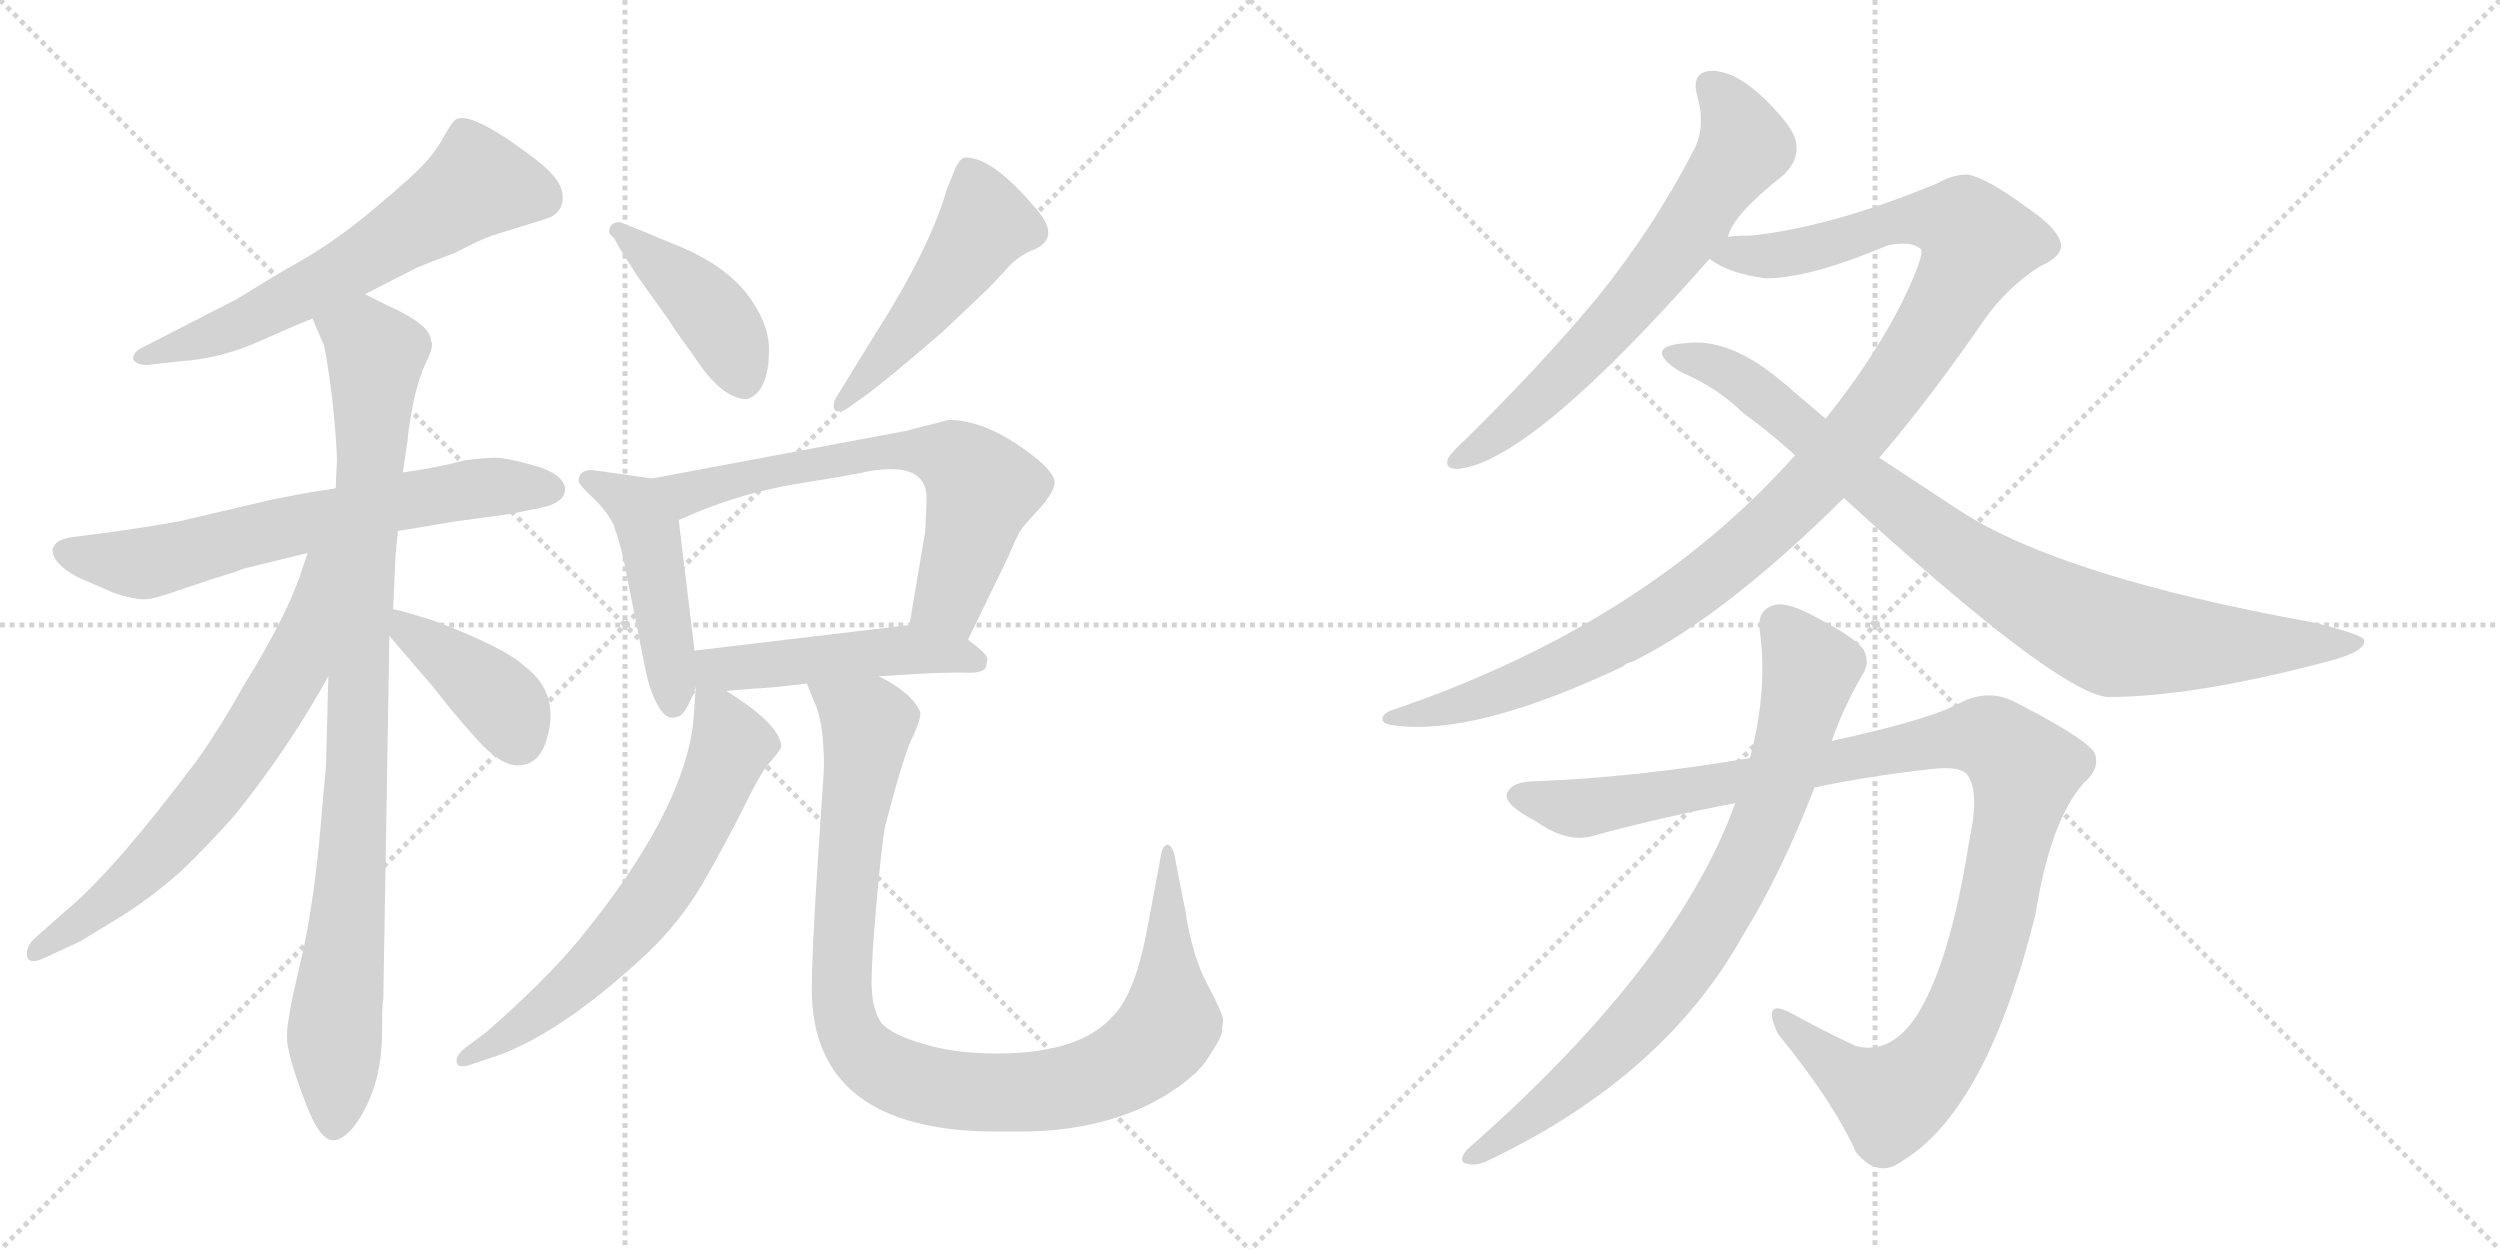 <svg version="1.1" viewBox="0 0 2048 1024" xmlns="http://www.w3.org/2000/svg">
  <g stroke="lightgray" stroke-dasharray="1,1" stroke-width="1" transform="scale(4, 4)">
    <line x1="0" y1="0" x2="256" y2="256"></line>
    <line x1="256" y1="0" x2="0" y2="256"></line>
    <line x1="128" y1="0" x2="128" y2="256"></line>
    <line x1="0" y1="128" x2="256" y2="128"></line>
    <line x1="256" y1="0" x2="512" y2="256"></line>
    <line x1="512" y1="0" x2="256" y2="256"></line>
    <line x1="384" y1="0" x2="384" y2="256"></line>
    <line x1="256" y1="128" x2="512" y2="128"></line>
  </g>
<g transform="scale(1, -1) translate(0, -850)">
   <style type="text/css">
    @keyframes keyframes0 {
      from {
       stroke: black;
       stroke-dashoffset: 620;
       stroke-width: 128;
       }
       67% {
       animation-timing-function: step-end;
       stroke: black;
       stroke-dashoffset: 0;
       stroke-width: 128;
       }
       to {
       stroke: black;
       stroke-width: 1024;
       }
       }
       #make-me-a-hanzi-animation-0 {
         animation: keyframes0 0.755s both;
         animation-delay: 0s;
         animation-timing-function: linear;
       }
    @keyframes keyframes1 {
      from {
       stroke: black;
       stroke-dashoffset: 662;
       stroke-width: 128;
       }
       68% {
       animation-timing-function: step-end;
       stroke: black;
       stroke-dashoffset: 0;
       stroke-width: 128;
       }
       to {
       stroke: black;
       stroke-width: 1024;
       }
       }
       #make-me-a-hanzi-animation-1 {
         animation: keyframes1 0.789s both;
         animation-delay: 0.755s;
         animation-timing-function: linear;
       }
    @keyframes keyframes2 {
      from {
       stroke: black;
       stroke-dashoffset: 940;
       stroke-width: 128;
       }
       75% {
       animation-timing-function: step-end;
       stroke: black;
       stroke-dashoffset: 0;
       stroke-width: 128;
       }
       to {
       stroke: black;
       stroke-width: 1024;
       }
       }
       #make-me-a-hanzi-animation-2 {
         animation: keyframes2 1.015s both;
         animation-delay: 1.543s;
         animation-timing-function: linear;
       }
    @keyframes keyframes3 {
      from {
       stroke: black;
       stroke-dashoffset: 672;
       stroke-width: 128;
       }
       69% {
       animation-timing-function: step-end;
       stroke: black;
       stroke-dashoffset: 0;
       stroke-width: 128;
       }
       to {
       stroke: black;
       stroke-width: 1024;
       }
       }
       #make-me-a-hanzi-animation-3 {
         animation: keyframes3 0.797s both;
         animation-delay: 2.558s;
         animation-timing-function: linear;
       }
    @keyframes keyframes4 {
      from {
       stroke: black;
       stroke-dashoffset: 400;
       stroke-width: 128;
       }
       57% {
       animation-timing-function: step-end;
       stroke: black;
       stroke-dashoffset: 0;
       stroke-width: 128;
       }
       to {
       stroke: black;
       stroke-width: 1024;
       }
       }
       #make-me-a-hanzi-animation-4 {
         animation: keyframes4 0.576s both;
         animation-delay: 3.355s;
         animation-timing-function: linear;
       }
    @keyframes keyframes5 {
      from {
       stroke: black;
       stroke-dashoffset: 421;
       stroke-width: 128;
       }
       58% {
       animation-timing-function: step-end;
       stroke: black;
       stroke-dashoffset: 0;
       stroke-width: 128;
       }
       to {
       stroke: black;
       stroke-width: 1024;
       }
       }
       #make-me-a-hanzi-animation-5 {
         animation: keyframes5 0.593s both;
         animation-delay: 3.931s;
         animation-timing-function: linear;
       }
    @keyframes keyframes6 {
      from {
       stroke: black;
       stroke-dashoffset: 491;
       stroke-width: 128;
       }
       62% {
       animation-timing-function: step-end;
       stroke: black;
       stroke-dashoffset: 0;
       stroke-width: 128;
       }
       to {
       stroke: black;
       stroke-width: 1024;
       }
       }
       #make-me-a-hanzi-animation-6 {
         animation: keyframes6 0.65s both;
         animation-delay: 4.523s;
         animation-timing-function: linear;
       }
    @keyframes keyframes7 {
      from {
       stroke: black;
       stroke-dashoffset: 465;
       stroke-width: 128;
       }
       60% {
       animation-timing-function: step-end;
       stroke: black;
       stroke-dashoffset: 0;
       stroke-width: 128;
       }
       to {
       stroke: black;
       stroke-width: 1024;
       }
       }
       #make-me-a-hanzi-animation-7 {
         animation: keyframes7 0.628s both;
         animation-delay: 5.173s;
         animation-timing-function: linear;
       }
    @keyframes keyframes8 {
      from {
       stroke: black;
       stroke-dashoffset: 657;
       stroke-width: 128;
       }
       68% {
       animation-timing-function: step-end;
       stroke: black;
       stroke-dashoffset: 0;
       stroke-width: 128;
       }
       to {
       stroke: black;
       stroke-width: 1024;
       }
       }
       #make-me-a-hanzi-animation-8 {
         animation: keyframes8 0.785s both;
         animation-delay: 5.801s;
         animation-timing-function: linear;
       }
    @keyframes keyframes9 {
      from {
       stroke: black;
       stroke-dashoffset: 483;
       stroke-width: 128;
       }
       61% {
       animation-timing-function: step-end;
       stroke: black;
       stroke-dashoffset: 0;
       stroke-width: 128;
       }
       to {
       stroke: black;
       stroke-width: 1024;
       }
       }
       #make-me-a-hanzi-animation-9 {
         animation: keyframes9 0.643s both;
         animation-delay: 6.586s;
         animation-timing-function: linear;
       }
    @keyframes keyframes10 {
      from {
       stroke: black;
       stroke-dashoffset: 648;
       stroke-width: 128;
       }
       68% {
       animation-timing-function: step-end;
       stroke: black;
       stroke-dashoffset: 0;
       stroke-width: 128;
       }
       to {
       stroke: black;
       stroke-width: 1024;
       }
       }
       #make-me-a-hanzi-animation-10 {
         animation: keyframes10 0.777s both;
         animation-delay: 7.229s;
         animation-timing-function: linear;
       }
    @keyframes keyframes11 {
      from {
       stroke: black;
       stroke-dashoffset: 1000;
       stroke-width: 128;
       }
       76% {
       animation-timing-function: step-end;
       stroke: black;
       stroke-dashoffset: 0;
       stroke-width: 128;
       }
       to {
       stroke: black;
       stroke-width: 1024;
       }
       }
       #make-me-a-hanzi-animation-11 {
         animation: keyframes11 1.064s both;
         animation-delay: 8.006s;
         animation-timing-function: linear;
       }
    @keyframes keyframes12 {
      from {
       stroke: black;
       stroke-dashoffset: 664;
       stroke-width: 128;
       }
       68% {
       animation-timing-function: step-end;
       stroke: black;
       stroke-dashoffset: 0;
       stroke-width: 128;
       }
       to {
       stroke: black;
       stroke-width: 1024;
       }
       }
       #make-me-a-hanzi-animation-12 {
         animation: keyframes12 0.79s both;
         animation-delay: 9.07s;
         animation-timing-function: linear;
       }
    @keyframes keyframes13 {
      from {
       stroke: black;
       stroke-dashoffset: 1121;
       stroke-width: 128;
       }
       78% {
       animation-timing-function: step-end;
       stroke: black;
       stroke-dashoffset: 0;
       stroke-width: 128;
       }
       to {
       stroke: black;
       stroke-width: 1024;
       }
       }
       #make-me-a-hanzi-animation-13 {
         animation: keyframes13 1.162s both;
         animation-delay: 9.861s;
         animation-timing-function: linear;
       }
    @keyframes keyframes14 {
      from {
       stroke: black;
       stroke-dashoffset: 892;
       stroke-width: 128;
       }
       74% {
       animation-timing-function: step-end;
       stroke: black;
       stroke-dashoffset: 0;
       stroke-width: 128;
       }
       to {
       stroke: black;
       stroke-width: 1024;
       }
       }
       #make-me-a-hanzi-animation-14 {
         animation: keyframes14 0.976s both;
         animation-delay: 11.023s;
         animation-timing-function: linear;
       }
    @keyframes keyframes15 {
      from {
       stroke: black;
       stroke-dashoffset: 1100;
       stroke-width: 128;
       }
       78% {
       animation-timing-function: step-end;
       stroke: black;
       stroke-dashoffset: 0;
       stroke-width: 128;
       }
       to {
       stroke: black;
       stroke-width: 1024;
       }
       }
       #make-me-a-hanzi-animation-15 {
         animation: keyframes15 1.145s both;
         animation-delay: 11.999s;
         animation-timing-function: linear;
       }
    @keyframes keyframes16 {
      from {
       stroke: black;
       stroke-dashoffset: 804;
       stroke-width: 128;
       }
       72% {
       animation-timing-function: step-end;
       stroke: black;
       stroke-dashoffset: 0;
       stroke-width: 128;
       }
       to {
       stroke: black;
       stroke-width: 1024;
       }
       }
       #make-me-a-hanzi-animation-16 {
         animation: keyframes16 0.904s both;
         animation-delay: 13.144s;
         animation-timing-function: linear;
       }
</style>
<path d="M 299.0 609.0 L 342.0 631.0 Q 352.0 635.0 373.0 643.0 Q 392.0 653.0 403.0 657.0 L 445.0 670.0 Q 461.0 674.0 461.0 688.5 Q 461.0 703.0 438.0 720.0 Q 383.0 762.0 372.0 751.0 Q 370.0 749.0 364.0 739.0 Q 359.0 729.0 349.5 718.0 Q 340.0 707.0 306.5 679.0 Q 273.0 651.0 244.0 635.0 Q 228.0 626.0 194.0 605.0 L 118.0 566.0 Q 109.0 562.0 109.0 556.0 Q 111.0 551.0 121.0 551.0 L 147.0 554.0 Q 180.0 556.0 211.5 570.0 Q 243.0 584.0 256.0 589.0 L 299.0 609.0 Z" fill="lightgray"></path> 
<path d="M 326.0 415.0 L 374.0 423.0 L 418.0 429.0 L 443.0 434.0 Q 463.0 438.0 463.0 450.0 Q 461.0 462.0 438.0 468.5 Q 415.0 475.0 406.0 475.0 Q 397.0 475.0 381.0 473.0 Q 359.0 467.0 330.0 463.0 L 275.0 450.0 L 250.0 446.0 L 224.0 441.0 L 147.0 423.0 Q 119.0 418.0 90.0 414.0 L 59.0 410.0 Q 46.0 408.0 44.0 402.0 Q 43.0 401.0 43.0 400.0 Q 43.0 388.0 64.0 377.0 L 94.0 364.0 Q 110.0 359.0 118.0 359.0 Q 126.0 359.0 145.0 366.0 L 175.0 376.0 Q 192.0 381.0 199.0 384.0 L 252.0 397.0 L 326.0 415.0 Z" fill="lightgray"></path> 
<path d="M 269.0 296.0 L 267.0 221.0 Q 265.0 202.0 263.0 177.0 Q 257.0 107.0 246.0 61.0 Q 235.0 15.0 235.0 1.0 Q 235.0 -13.0 249.0 -50.0 Q 262.0 -86.0 274.0 -84.0 Q 280.0 -84.0 289.0 -74.0 Q 313.0 -43.0 313.0 5.0 Q 313.0 29.0 314.0 31.0 L 319.0 329.0 L 322.0 351.0 L 324.0 394.0 Q 324.0 396.0 326.0 415.0 L 330.0 463.0 L 334.0 490.0 Q 334.0 495.0 338.0 517.0 Q 342.0 538.0 349.0 553.0 Q 356.0 567.0 353.0 571.0 Q 353.0 584.0 317.0 600.0 L 299.0 609.0 C 272.0 622.0 244.0 617.0 256.0 589.0 L 265.0 568.0 Q 267.0 563.0 272.0 525.0 Q 276.0 487.0 276.0 473.0 L 275.0 450.0 L 269.0 296.0 Z" fill="lightgray"></path> 
<path d="M 38.0 66.0 L 66.0 79.0 L 102.0 101.0 Q 124.0 115.0 148.0 136.0 Q 171.0 158.0 193.0 183.0 Q 237.0 238.0 269.0 296.0 C 342.0 426.0 262.0 426.0 252.0 397.0 L 246.0 379.0 Q 234.0 344.0 200.0 289.0 Q 181.0 255.0 162.0 228.0 Q 93.0 136.0 54.0 104.0 L 28.0 81.0 Q 22.0 75.0 22.0 69.0 Q 22.0 58.0 38.0 66.0 Z" fill="lightgray"></path> 
<path d="M 319.0 329.0 L 355.0 287.0 Q 372.0 265.0 391.0 244.0 Q 410.0 223.0 424.0 223.0 Q 442.0 223.0 448.0 245.0 Q 459.0 282.0 430.0 304.0 Q 413.0 320.0 354.0 342.0 L 334.0 348.0 Q 328.0 350.0 322.0 351.0 C 295.0 356.0 299.0 352.0 319.0 329.0 Z" fill="lightgray"></path> 
<path d="M 508.0 646.0 L 522.0 624.0 L 547.0 589.0 Q 556.0 575.0 568.0 559.0 Q 591.0 523.0 612.0 523.0 Q 630.0 529.0 630.0 564.0 Q 630.0 582.0 617.0 602.0 Q 598.0 632.0 552.0 650.0 Q 540.0 655.0 528.0 660.0 L 508.0 668.0 Q 499.0 668.0 499.0 660.0 Q 499.0 658.0 503.0 655.0 L 508.0 646.0 Z" fill="lightgray"></path> 
<path d="M 695.0 516.0 L 709.0 526.0 Q 722.0 535.0 772.0 578.0 L 810.0 614.0 L 824.0 629.0 Q 833.0 640.0 848.0 646.0 Q 870.0 656.0 847.0 681.0 Q 813.0 721.0 791.0 721.0 Q 787.0 721.0 783.0 713.0 L 776.0 696.0 Q 762.0 647.0 718.0 578.0 L 686.0 526.0 Q 683.0 522.0 683.0 517.5 Q 683.0 513.0 687.0 513.0 Q 691.0 513.0 695.0 516.0 Z" fill="lightgray"></path> 
<path d="M 534.0 458.0 L 485.0 465.0 Q 474.0 465.0 474.0 456.0 Q 474.0 453.0 487.0 441.0 Q 499.0 429.0 503.0 419.0 Q 507.0 408.0 511.0 391.0 L 528.0 305.0 Q 532.0 284.0 539.0 272.0 Q 546.0 259.0 555.0 263.0 Q 561.0 263.0 570.0 287.0 L 569.0 317.0 L 556.0 424.0 C 552.0 454.0 552.0 455.0 534.0 458.0 Z" fill="lightgray"></path> 
<path d="M 793.0 326.0 L 826.0 394.0 Q 833.0 411.0 837.0 417.0 Q 841.0 422.0 853.0 435.0 Q 864.0 448.0 864.0 455.0 Q 864.0 461.0 852.0 472.0 Q 811.0 506.0 777.0 506.0 L 742.0 497.0 L 534.0 458.0 C 505.0 452.0 528.0 412.0 556.0 424.0 L 570.0 430.0 Q 611.0 447.0 655.0 454.0 Q 699.0 461.0 712.0 464.0 Q 759.0 472.0 759.0 442.0 L 759.0 438.0 L 758.0 415.0 L 745.0 338.0 C 740.0 308.0 780.0 299.0 793.0 326.0 Z" fill="lightgray"></path> 
<path d="M 595.0 284.0 L 619.0 286.0 Q 627.0 286.0 661.0 290.0 L 720.0 296.0 L 753.0 298.0 Q 769.0 299.0 789.0 299.0 Q 808.0 298.0 808.0 305.0 Q 808.0 306.0 809.0 310.0 Q 809.0 314.0 793.0 326.0 C 773.0 341.0 773.0 341.0 745.0 338.0 L 569.0 317.0 C 527.0 312.0 560.0 281.0 595.0 284.0 Z" fill="lightgray"></path> 
<path d="M 386.0 -22.0 L 407.0 -15.0 Q 460.0 4.0 528.0 67.0 Q 557.0 94.0 576.0 127.0 Q 595.0 160.0 610.0 190.0 Q 624.0 219.0 632.0 227.0 Q 639.0 235.0 640.0 238.0 Q 640.0 256.0 595.0 284.0 C 571.0 300.0 571.0 300.0 570.0 287.0 L 568.0 259.0 Q 560.0 185.0 475.0 81.0 Q 448.0 48.0 399.0 5.0 L 379.0 -10.0 Q 374.0 -15.0 374.0 -19.0 Q 374.0 -26.0 386.0 -22.0 Z" fill="lightgray"></path> 
<path d="M 661.0 290.0 L 667.0 275.0 Q 675.0 259.0 675.0 221.0 L 669.0 130.0 Q 665.0 65.0 665.0 40.0 Q 665.0 -77.0 817.0 -77.0 L 835.0 -77.0 Q 907.0 -77.0 957.0 -46.0 Q 982.0 -30.0 990.0 -16.0 Q 1000.0 -1.0 1001.0 4.0 Q 1001.0 8.0 1002.0 14.0 Q 1002.0 19.0 990.0 42.0 Q 977.0 65.0 971.0 104.0 L 962.0 150.0 Q 960.0 158.0 956.0 158.0 Q 952.0 157.0 951.0 149.0 L 940.0 90.0 Q 930.0 36.0 912.0 18.0 Q 885.0 -13.0 817.0 -13.0 Q 781.0 -13.0 756.0 -5.0 Q 731.0 2.0 722.0 12.0 Q 714.0 24.0 714.0 45.0 Q 714.0 65.0 718.0 110.0 Q 722.0 155.0 725.0 173.0 Q 741.0 234.0 748.0 247.0 Q 754.0 260.0 754.0 266.0 Q 748.0 282.0 720.0 296.0 C 695.0 312.0 650.0 318.0 661.0 290.0 Z" fill="lightgray"></path> 
<path d="M 1415.5 656.0 Q 1419.5 674.0 1461.5 707.0 Q 1473.5 719.0 1471.5 732.0 Q 1470.5 745.0 1444.5 770.0 Q 1422.5 791.0 1403.5 792.0 Q 1384.5 792.0 1390.5 771.0 Q 1397.5 746.0 1387.5 727.0 Q 1354.5 663.0 1307.5 605.0 Q 1261.5 550.0 1200.5 490.0 Q 1190.5 481.0 1186.5 475.0 Q 1182.5 465.0 1195.5 466.0 Q 1255.5 473.0 1400.5 638.0 L 1415.5 656.0 Z" fill="lightgray"></path> 
<path d="M 1539.5 475.0 Q 1581.5 524.0 1625.5 588.0 Q 1644.5 615.0 1671.5 632.0 Q 1687.5 639.0 1688.5 648.0 Q 1688.5 661.0 1660.5 680.0 Q 1626.5 705.0 1611.5 707.0 Q 1599.5 707.0 1587.5 700.0 Q 1500.5 664.0 1434.5 657.0 Q 1421.5 657.0 1415.5 656.0 C 1385.5 654.0 1373.5 651.0 1400.5 638.0 Q 1415.5 626.0 1446.5 622.0 Q 1482.5 622.0 1546.5 649.0 Q 1565.5 653.0 1573.5 646.0 Q 1577.5 642.0 1556.5 599.0 Q 1532.5 553.0 1495.5 507.0 L 1470.5 477.0 Q 1347.5 339.0 1142.5 269.0 Q 1132.5 266.0 1132.5 261.0 Q 1132.5 257.0 1140.5 256.0 Q 1206.5 246.0 1329.5 304.0 Q 1332.5 307.0 1337.5 308.0 Q 1412.5 345.0 1510.5 442.0 L 1539.5 475.0 Z" fill="lightgray"></path> 
<path d="M 1510.5 442.0 Q 1684.5 283.0 1726.5 279.0 Q 1795.5 279.0 1902.5 307.0 Q 1939.5 316.0 1936.5 326.0 Q 1935.5 330.0 1895.5 340.0 Q 1690.5 377.0 1606.5 431.0 L 1539.5 475.0 L 1495.5 507.0 L 1461.5 536.0 Q 1418.5 573.0 1382.5 569.0 Q 1363.5 568.0 1361.5 562.0 Q 1360.5 555.0 1377.5 545.0 Q 1407.5 532.0 1427.5 512.0 Q 1448.5 497.0 1470.5 477.0 L 1510.5 442.0 Z" fill="lightgray"></path> 
<path d="M 1486.5 205.0 Q 1535.5 215.0 1582.5 220.0 Q 1607.5 223.0 1612.5 214.0 Q 1621.5 199.0 1613.5 163.0 Q 1597.5 60.0 1569.5 17.0 Q 1548.5 -14.0 1520.5 -7.0 Q 1492.5 6.0 1467.5 20.0 Q 1442.5 33.0 1456.5 3.0 Q 1501.5 -52.0 1520.5 -94.0 Q 1538.5 -116.0 1558.5 -101.0 Q 1627.5 -59.0 1667.5 101.0 Q 1679.5 177.0 1706.5 208.0 Q 1721.5 221.0 1715.5 234.0 Q 1705.5 247.0 1648.5 276.0 Q 1626.5 286.0 1603.5 273.0 Q 1578.5 260.0 1500.5 243.0 L 1433.5 229.0 Q 1339.5 213.0 1257.5 210.0 Q 1238.5 210.0 1234.5 200.0 Q 1231.5 191.0 1258.5 177.0 Q 1285.5 158.0 1307.5 166.0 Q 1367.5 182.0 1421.5 192.0 L 1486.5 205.0 Z" fill="lightgray"></path> 
<path d="M 1421.5 192.0 Q 1373.5 59.0 1201.5 -92.0 Q 1194.5 -101.0 1200.5 -103.0 Q 1209.5 -106.0 1220.5 -100.0 Q 1364.5 -31.0 1428.5 85.0 Q 1458.5 133.0 1486.5 205.0 L 1500.5 243.0 Q 1510.5 271.0 1525.5 297.0 Q 1532.5 307.0 1526.5 318.0 Q 1519.5 328.0 1486.5 345.0 Q 1462.5 358.0 1452.5 354.0 Q 1439.5 350.0 1441.5 334.0 Q 1448.5 285.0 1433.5 229.0 L 1421.5 192.0 Z" fill="lightgray"></path> 
      <clipPath id="make-me-a-hanzi-clip-0">
      <path d="M 299.0 609.0 L 342.0 631.0 Q 352.0 635.0 373.0 643.0 Q 392.0 653.0 403.0 657.0 L 445.0 670.0 Q 461.0 674.0 461.0 688.5 Q 461.0 703.0 438.0 720.0 Q 383.0 762.0 372.0 751.0 Q 370.0 749.0 364.0 739.0 Q 359.0 729.0 349.5 718.0 Q 340.0 707.0 306.5 679.0 Q 273.0 651.0 244.0 635.0 Q 228.0 626.0 194.0 605.0 L 118.0 566.0 Q 109.0 562.0 109.0 556.0 Q 111.0 551.0 121.0 551.0 L 147.0 554.0 Q 180.0 556.0 211.5 570.0 Q 243.0 584.0 256.0 589.0 L 299.0 609.0 Z" fill="lightgray"></path>
      </clipPath>
      <path clip-path="url(#make-me-a-hanzi-clip-0)" d="M 443.0 688.0 L 391.0 700.0 L 268.0 620.0 L 176.0 575.0 L 117.0 558.0 " fill="none" id="make-me-a-hanzi-animation-0" stroke-dasharray="492 984" stroke-linecap="round"></path>

      <clipPath id="make-me-a-hanzi-clip-1">
      <path d="M 326.0 415.0 L 374.0 423.0 L 418.0 429.0 L 443.0 434.0 Q 463.0 438.0 463.0 450.0 Q 461.0 462.0 438.0 468.5 Q 415.0 475.0 406.0 475.0 Q 397.0 475.0 381.0 473.0 Q 359.0 467.0 330.0 463.0 L 275.0 450.0 L 250.0 446.0 L 224.0 441.0 L 147.0 423.0 Q 119.0 418.0 90.0 414.0 L 59.0 410.0 Q 46.0 408.0 44.0 402.0 Q 43.0 401.0 43.0 400.0 Q 43.0 388.0 64.0 377.0 L 94.0 364.0 Q 110.0 359.0 118.0 359.0 Q 126.0 359.0 145.0 366.0 L 175.0 376.0 Q 192.0 381.0 199.0 384.0 L 252.0 397.0 L 326.0 415.0 Z" fill="lightgray"></path>
      </clipPath>
      <path clip-path="url(#make-me-a-hanzi-clip-1)" d="M 52.0 397.0 L 128.0 390.0 L 328.0 439.0 L 402.0 451.0 L 451.0 450.0 " fill="none" id="make-me-a-hanzi-animation-1" stroke-dasharray="534 1068" stroke-linecap="round"></path>

      <clipPath id="make-me-a-hanzi-clip-2">
      <path d="M 269.0 296.0 L 267.0 221.0 Q 265.0 202.0 263.0 177.0 Q 257.0 107.0 246.0 61.0 Q 235.0 15.0 235.0 1.0 Q 235.0 -13.0 249.0 -50.0 Q 262.0 -86.0 274.0 -84.0 Q 280.0 -84.0 289.0 -74.0 Q 313.0 -43.0 313.0 5.0 Q 313.0 29.0 314.0 31.0 L 319.0 329.0 L 322.0 351.0 L 324.0 394.0 Q 324.0 396.0 326.0 415.0 L 330.0 463.0 L 334.0 490.0 Q 334.0 495.0 338.0 517.0 Q 342.0 538.0 349.0 553.0 Q 356.0 567.0 353.0 571.0 Q 353.0 584.0 317.0 600.0 L 299.0 609.0 C 272.0 622.0 244.0 617.0 256.0 589.0 L 265.0 568.0 Q 267.0 563.0 272.0 525.0 Q 276.0 487.0 276.0 473.0 L 275.0 450.0 L 269.0 296.0 Z" fill="lightgray"></path>
      </clipPath>
      <path clip-path="url(#make-me-a-hanzi-clip-2)" d="M 266.0 587.0 L 299.0 572.0 L 308.0 560.0 L 292.0 212.0 L 275.0 24.0 L 274.0 -72.0 " fill="none" id="make-me-a-hanzi-animation-2" stroke-dasharray="812 1624" stroke-linecap="round"></path>

      <clipPath id="make-me-a-hanzi-clip-3">
      <path d="M 38.0 66.0 L 66.0 79.0 L 102.0 101.0 Q 124.0 115.0 148.0 136.0 Q 171.0 158.0 193.0 183.0 Q 237.0 238.0 269.0 296.0 C 342.0 426.0 262.0 426.0 252.0 397.0 L 246.0 379.0 Q 234.0 344.0 200.0 289.0 Q 181.0 255.0 162.0 228.0 Q 93.0 136.0 54.0 104.0 L 28.0 81.0 Q 22.0 75.0 22.0 69.0 Q 22.0 58.0 38.0 66.0 Z" fill="lightgray"></path>
      </clipPath>
      <path clip-path="url(#make-me-a-hanzi-clip-3)" d="M 269.0 395.0 L 261.0 388.0 L 241.0 303.0 L 187.0 217.0 L 128.0 148.0 L 30.0 70.0 " fill="none" id="make-me-a-hanzi-animation-3" stroke-dasharray="544 1088" stroke-linecap="round"></path>

      <clipPath id="make-me-a-hanzi-clip-4">
      <path d="M 319.0 329.0 L 355.0 287.0 Q 372.0 265.0 391.0 244.0 Q 410.0 223.0 424.0 223.0 Q 442.0 223.0 448.0 245.0 Q 459.0 282.0 430.0 304.0 Q 413.0 320.0 354.0 342.0 L 334.0 348.0 Q 328.0 350.0 322.0 351.0 C 295.0 356.0 299.0 352.0 319.0 329.0 Z" fill="lightgray"></path>
      </clipPath>
      <path clip-path="url(#make-me-a-hanzi-clip-4)" d="M 327.0 345.0 L 335.0 332.0 L 412.0 274.0 L 425.0 244.0 " fill="none" id="make-me-a-hanzi-animation-4" stroke-dasharray="272 544" stroke-linecap="round"></path>

      <clipPath id="make-me-a-hanzi-clip-5">
      <path d="M 508.0 646.0 L 522.0 624.0 L 547.0 589.0 Q 556.0 575.0 568.0 559.0 Q 591.0 523.0 612.0 523.0 Q 630.0 529.0 630.0 564.0 Q 630.0 582.0 617.0 602.0 Q 598.0 632.0 552.0 650.0 Q 540.0 655.0 528.0 660.0 L 508.0 668.0 Q 499.0 668.0 499.0 660.0 Q 499.0 658.0 503.0 655.0 L 508.0 646.0 Z" fill="lightgray"></path>
      </clipPath>
      <path clip-path="url(#make-me-a-hanzi-clip-5)" d="M 506.0 661.0 L 577.0 601.0 L 597.0 572.0 L 609.0 537.0 " fill="none" id="make-me-a-hanzi-animation-5" stroke-dasharray="293 586" stroke-linecap="round"></path>

      <clipPath id="make-me-a-hanzi-clip-6">
      <path d="M 695.0 516.0 L 709.0 526.0 Q 722.0 535.0 772.0 578.0 L 810.0 614.0 L 824.0 629.0 Q 833.0 640.0 848.0 646.0 Q 870.0 656.0 847.0 681.0 Q 813.0 721.0 791.0 721.0 Q 787.0 721.0 783.0 713.0 L 776.0 696.0 Q 762.0 647.0 718.0 578.0 L 686.0 526.0 Q 683.0 522.0 683.0 517.5 Q 683.0 513.0 687.0 513.0 Q 691.0 513.0 695.0 516.0 Z" fill="lightgray"></path>
      </clipPath>
      <path clip-path="url(#make-me-a-hanzi-clip-6)" d="M 794.0 710.0 L 807.0 666.0 L 750.0 587.0 L 689.0 519.0 " fill="none" id="make-me-a-hanzi-animation-6" stroke-dasharray="363 726" stroke-linecap="round"></path>

      <clipPath id="make-me-a-hanzi-clip-7">
      <path d="M 534.0 458.0 L 485.0 465.0 Q 474.0 465.0 474.0 456.0 Q 474.0 453.0 487.0 441.0 Q 499.0 429.0 503.0 419.0 Q 507.0 408.0 511.0 391.0 L 528.0 305.0 Q 532.0 284.0 539.0 272.0 Q 546.0 259.0 555.0 263.0 Q 561.0 263.0 570.0 287.0 L 569.0 317.0 L 556.0 424.0 C 552.0 454.0 552.0 455.0 534.0 458.0 Z" fill="lightgray"></path>
      </clipPath>
      <path clip-path="url(#make-me-a-hanzi-clip-7)" d="M 482.0 457.0 L 513.0 442.0 L 532.0 413.0 L 551.0 274.0 " fill="none" id="make-me-a-hanzi-animation-7" stroke-dasharray="337 674" stroke-linecap="round"></path>

      <clipPath id="make-me-a-hanzi-clip-8">
      <path d="M 793.0 326.0 L 826.0 394.0 Q 833.0 411.0 837.0 417.0 Q 841.0 422.0 853.0 435.0 Q 864.0 448.0 864.0 455.0 Q 864.0 461.0 852.0 472.0 Q 811.0 506.0 777.0 506.0 L 742.0 497.0 L 534.0 458.0 C 505.0 452.0 528.0 412.0 556.0 424.0 L 570.0 430.0 Q 611.0 447.0 655.0 454.0 Q 699.0 461.0 712.0 464.0 Q 759.0 472.0 759.0 442.0 L 759.0 438.0 L 758.0 415.0 L 745.0 338.0 C 740.0 308.0 780.0 299.0 793.0 326.0 Z" fill="lightgray"></path>
      </clipPath>
      <path clip-path="url(#make-me-a-hanzi-clip-8)" d="M 542.0 455.0 L 563.0 446.0 L 707.0 478.0 L 752.0 481.0 L 780.0 475.0 L 804.0 449.0 L 778.0 360.0 L 753.0 345.0 " fill="none" id="make-me-a-hanzi-animation-8" stroke-dasharray="529 1058" stroke-linecap="round"></path>

      <clipPath id="make-me-a-hanzi-clip-9">
      <path d="M 595.0 284.0 L 619.0 286.0 Q 627.0 286.0 661.0 290.0 L 720.0 296.0 L 753.0 298.0 Q 769.0 299.0 789.0 299.0 Q 808.0 298.0 808.0 305.0 Q 808.0 306.0 809.0 310.0 Q 809.0 314.0 793.0 326.0 C 773.0 341.0 773.0 341.0 745.0 338.0 L 569.0 317.0 C 527.0 312.0 560.0 281.0 595.0 284.0 Z" fill="lightgray"></path>
      </clipPath>
      <path clip-path="url(#make-me-a-hanzi-clip-9)" d="M 577.0 310.0 L 586.0 302.0 L 600.0 302.0 L 740.0 318.0 L 799.0 308.0 " fill="none" id="make-me-a-hanzi-animation-9" stroke-dasharray="355 710" stroke-linecap="round"></path>

      <clipPath id="make-me-a-hanzi-clip-10">
      <path d="M 386.0 -22.0 L 407.0 -15.0 Q 460.0 4.0 528.0 67.0 Q 557.0 94.0 576.0 127.0 Q 595.0 160.0 610.0 190.0 Q 624.0 219.0 632.0 227.0 Q 639.0 235.0 640.0 238.0 Q 640.0 256.0 595.0 284.0 C 571.0 300.0 571.0 300.0 570.0 287.0 L 568.0 259.0 Q 560.0 185.0 475.0 81.0 Q 448.0 48.0 399.0 5.0 L 379.0 -10.0 Q 374.0 -15.0 374.0 -19.0 Q 374.0 -26.0 386.0 -22.0 Z" fill="lightgray"></path>
      </clipPath>
      <path clip-path="url(#make-me-a-hanzi-clip-10)" d="M 575.0 280.0 L 599.0 240.0 L 570.0 172.0 L 534.0 112.0 L 459.0 34.0 L 381.0 -17.0 " fill="none" id="make-me-a-hanzi-animation-10" stroke-dasharray="520 1040" stroke-linecap="round"></path>

      <clipPath id="make-me-a-hanzi-clip-11">
      <path d="M 661.0 290.0 L 667.0 275.0 Q 675.0 259.0 675.0 221.0 L 669.0 130.0 Q 665.0 65.0 665.0 40.0 Q 665.0 -77.0 817.0 -77.0 L 835.0 -77.0 Q 907.0 -77.0 957.0 -46.0 Q 982.0 -30.0 990.0 -16.0 Q 1000.0 -1.0 1001.0 4.0 Q 1001.0 8.0 1002.0 14.0 Q 1002.0 19.0 990.0 42.0 Q 977.0 65.0 971.0 104.0 L 962.0 150.0 Q 960.0 158.0 956.0 158.0 Q 952.0 157.0 951.0 149.0 L 940.0 90.0 Q 930.0 36.0 912.0 18.0 Q 885.0 -13.0 817.0 -13.0 Q 781.0 -13.0 756.0 -5.0 Q 731.0 2.0 722.0 12.0 Q 714.0 24.0 714.0 45.0 Q 714.0 65.0 718.0 110.0 Q 722.0 155.0 725.0 173.0 Q 741.0 234.0 748.0 247.0 Q 754.0 260.0 754.0 266.0 Q 748.0 282.0 720.0 296.0 C 695.0 312.0 650.0 318.0 661.0 290.0 Z" fill="lightgray"></path>
      </clipPath>
      <path clip-path="url(#make-me-a-hanzi-clip-11)" d="M 669.0 289.0 L 711.0 257.0 L 694.0 136.0 L 689.0 32.0 L 701.0 -6.0 L 726.0 -27.0 L 789.0 -44.0 L 843.0 -45.0 L 886.0 -38.0 L 932.0 -17.0 L 959.0 15.0 L 956.0 152.0 " fill="none" id="make-me-a-hanzi-animation-11" stroke-dasharray="872 1744" stroke-linecap="round"></path>

      <clipPath id="make-me-a-hanzi-clip-12">
      <path d="M 1415.5 656.0 Q 1419.5 674.0 1461.5 707.0 Q 1473.5 719.0 1471.5 732.0 Q 1470.5 745.0 1444.5 770.0 Q 1422.5 791.0 1403.5 792.0 Q 1384.5 792.0 1390.5 771.0 Q 1397.5 746.0 1387.5 727.0 Q 1354.5 663.0 1307.5 605.0 Q 1261.5 550.0 1200.5 490.0 Q 1190.5 481.0 1186.5 475.0 Q 1182.5 465.0 1195.5 466.0 Q 1255.5 473.0 1400.5 638.0 L 1415.5 656.0 Z" fill="lightgray"></path>
      </clipPath>
      <path clip-path="url(#make-me-a-hanzi-clip-12)" d="M 1401.5 779.0 L 1420.5 756.0 L 1429.5 729.0 L 1328.5 592.0 L 1234.5 500.0 L 1194.5 474.0 " fill="none" id="make-me-a-hanzi-animation-12" stroke-dasharray="536 1072" stroke-linecap="round"></path>

      <clipPath id="make-me-a-hanzi-clip-13">
      <path d="M 1539.5 475.0 Q 1581.5 524.0 1625.5 588.0 Q 1644.5 615.0 1671.5 632.0 Q 1687.5 639.0 1688.5 648.0 Q 1688.5 661.0 1660.5 680.0 Q 1626.5 705.0 1611.5 707.0 Q 1599.5 707.0 1587.5 700.0 Q 1500.5 664.0 1434.5 657.0 Q 1421.5 657.0 1415.5 656.0 C 1385.5 654.0 1373.5 651.0 1400.5 638.0 Q 1415.5 626.0 1446.5 622.0 Q 1482.5 622.0 1546.5 649.0 Q 1565.5 653.0 1573.5 646.0 Q 1577.5 642.0 1556.5 599.0 Q 1532.5 553.0 1495.5 507.0 L 1470.5 477.0 Q 1347.5 339.0 1142.5 269.0 Q 1132.5 266.0 1132.5 261.0 Q 1132.5 257.0 1140.5 256.0 Q 1206.5 246.0 1329.5 304.0 Q 1332.5 307.0 1337.5 308.0 Q 1412.5 345.0 1510.5 442.0 L 1539.5 475.0 Z" fill="lightgray"></path>
      </clipPath>
      <path clip-path="url(#make-me-a-hanzi-clip-13)" d="M 1407.5 640.0 L 1472.5 644.0 L 1568.5 671.0 L 1608.5 666.0 L 1618.5 648.0 L 1585.5 585.0 L 1532.5 509.0 L 1434.5 404.0 L 1374.5 358.0 L 1277.5 303.0 L 1179.5 268.0 L 1139.5 263.0 " fill="none" id="make-me-a-hanzi-animation-13" stroke-dasharray="993 1986" stroke-linecap="round"></path>

      <clipPath id="make-me-a-hanzi-clip-14">
      <path d="M 1510.5 442.0 Q 1684.5 283.0 1726.5 279.0 Q 1795.5 279.0 1902.5 307.0 Q 1939.5 316.0 1936.5 326.0 Q 1935.5 330.0 1895.5 340.0 Q 1690.5 377.0 1606.5 431.0 L 1539.5 475.0 L 1495.5 507.0 L 1461.5 536.0 Q 1418.5 573.0 1382.5 569.0 Q 1363.5 568.0 1361.5 562.0 Q 1360.5 555.0 1377.5 545.0 Q 1407.5 532.0 1427.5 512.0 Q 1448.5 497.0 1470.5 477.0 L 1510.5 442.0 Z" fill="lightgray"></path>
      </clipPath>
      <path clip-path="url(#make-me-a-hanzi-clip-14)" d="M 1367.5 560.0 L 1398.5 553.0 L 1430.5 536.0 L 1534.5 448.0 L 1612.5 391.0 L 1732.5 327.0 L 1821.5 321.0 L 1931.5 324.0 " fill="none" id="make-me-a-hanzi-animation-14" stroke-dasharray="764 1528" stroke-linecap="round"></path>

      <clipPath id="make-me-a-hanzi-clip-15">
      <path d="M 1486.5 205.0 Q 1535.5 215.0 1582.5 220.0 Q 1607.5 223.0 1612.5 214.0 Q 1621.5 199.0 1613.5 163.0 Q 1597.5 60.0 1569.5 17.0 Q 1548.5 -14.0 1520.5 -7.0 Q 1492.5 6.0 1467.5 20.0 Q 1442.5 33.0 1456.5 3.0 Q 1501.5 -52.0 1520.5 -94.0 Q 1538.5 -116.0 1558.5 -101.0 Q 1627.5 -59.0 1667.5 101.0 Q 1679.5 177.0 1706.5 208.0 Q 1721.5 221.0 1715.5 234.0 Q 1705.5 247.0 1648.5 276.0 Q 1626.5 286.0 1603.5 273.0 Q 1578.5 260.0 1500.5 243.0 L 1433.5 229.0 Q 1339.5 213.0 1257.5 210.0 Q 1238.5 210.0 1234.5 200.0 Q 1231.5 191.0 1258.5 177.0 Q 1285.5 158.0 1307.5 166.0 Q 1367.5 182.0 1421.5 192.0 L 1486.5 205.0 Z" fill="lightgray"></path>
      </clipPath>
      <path clip-path="url(#make-me-a-hanzi-clip-15)" d="M 1243.5 198.0 L 1297.5 188.0 L 1598.5 245.0 L 1624.5 246.0 L 1642.5 238.0 L 1659.5 218.0 L 1634.5 98.0 L 1611.5 27.0 L 1582.5 -24.0 L 1549.5 -51.0 L 1510.5 -29.0 L 1458.5 14.0 " fill="none" id="make-me-a-hanzi-animation-15" stroke-dasharray="972 1944" stroke-linecap="round"></path>

      <clipPath id="make-me-a-hanzi-clip-16">
      <path d="M 1421.5 192.0 Q 1373.5 59.0 1201.5 -92.0 Q 1194.5 -101.0 1200.5 -103.0 Q 1209.5 -106.0 1220.5 -100.0 Q 1364.5 -31.0 1428.5 85.0 Q 1458.5 133.0 1486.5 205.0 L 1500.5 243.0 Q 1510.5 271.0 1525.5 297.0 Q 1532.5 307.0 1526.5 318.0 Q 1519.5 328.0 1486.5 345.0 Q 1462.5 358.0 1452.5 354.0 Q 1439.5 350.0 1441.5 334.0 Q 1448.5 285.0 1433.5 229.0 L 1421.5 192.0 Z" fill="lightgray"></path>
      </clipPath>
      <path clip-path="url(#make-me-a-hanzi-clip-16)" d="M 1456.5 339.0 L 1483.5 302.0 L 1457.5 208.0 L 1421.5 126.0 L 1379.5 58.0 L 1323.5 -7.0 L 1251.5 -68.0 L 1205.5 -98.0 " fill="none" id="make-me-a-hanzi-animation-16" stroke-dasharray="676 1352" stroke-linecap="round"></path>

</g>
</svg>

